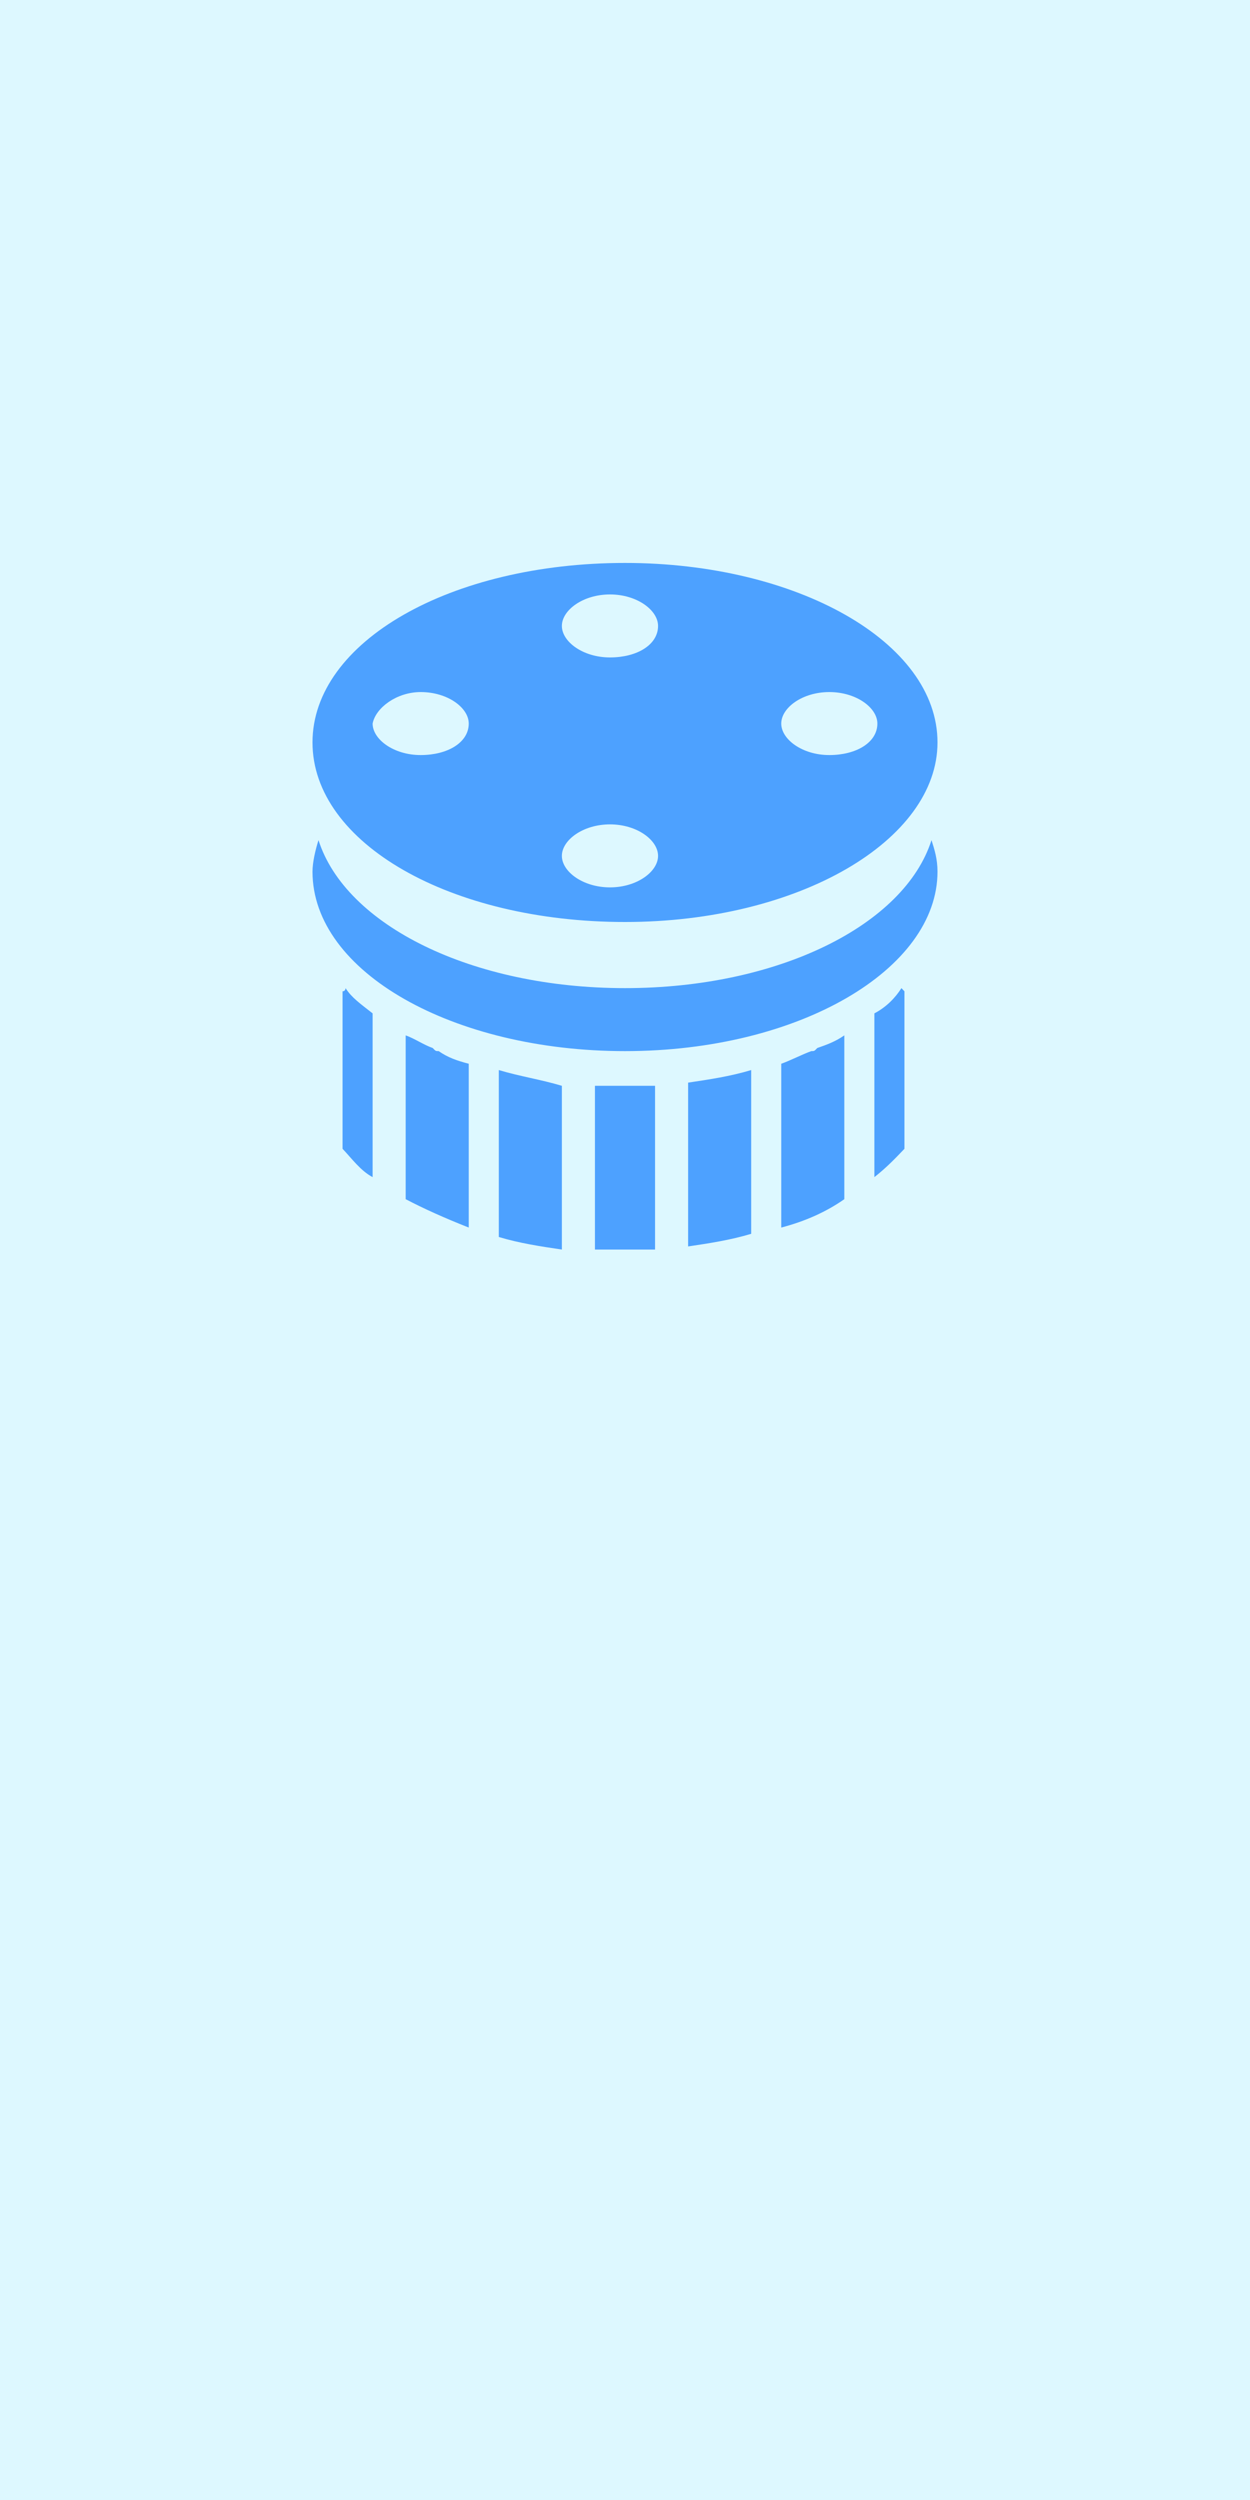 <?xml version="1.0" encoding="UTF-8" standalone="no"?>
<svg width="20px" height="40px" viewBox="0 0 20 40" version="1.1" xmlns="http://www.w3.org/2000/svg" xmlns:xlink="http://www.w3.org/1999/xlink">
    <!-- Generator: Sketch 50.2 (55047) - http://www.bohemiancoding.com/sketch -->
    <title>车位未占用地磁未报警 copy</title>
    <desc>Created with Sketch.</desc>
    <defs></defs>
    <g id="Page-1" stroke="none" stroke-width="1" fill="none" fill-rule="evenodd">
        <g id="火炬小区平面图" transform="translate(-1388, -683)">
            <g id="车位未占用地磁未报警-copy" transform="translate(1388, 683)">
                <rect id="Rectangle-Copy-5" fill="#4EDEFF" opacity="0.192" x="0" y="0" width="20" height="40"></rect>
                <g id="地磁-copy-6" transform="translate(5, 9)" fill="#4DA1FF" fill-rule="nonzero">
                    <path d="M0.481,6.861 L0.481,9.381 C0.625,9.532 0.769,9.733 0.962,9.834 L0.962,7.214 C0.769,7.062 0.625,6.962 0.529,6.81 C0.529,6.81 0.529,6.861 0.481,6.861 Z M5,5.752 C7.788,5.752 10,4.442 10,2.879 C10,1.267 7.74,0.007 5,0.007 C2.212,0.007 0,1.267 0,2.879 C0,4.492 2.212,5.752 5,5.752 Z M8.269,2.073 C8.702,2.073 9.038,2.325 9.038,2.577 C9.038,2.879 8.702,3.081 8.269,3.081 C7.836,3.081 7.5,2.829 7.5,2.577 C7.5,2.325 7.836,2.073 8.269,2.073 Z M4.76,0.511 C5.192,0.511 5.529,0.763 5.529,1.015 C5.529,1.317 5.192,1.519 4.76,1.519 C4.327,1.519 3.99,1.267 3.99,1.015 C3.99,0.763 4.327,0.511 4.76,0.511 Z M4.76,4.19 C5.192,4.19 5.529,4.442 5.529,4.694 C5.529,4.946 5.192,5.198 4.76,5.198 C4.327,5.198 3.99,4.946 3.99,4.694 C3.99,4.442 4.327,4.19 4.76,4.19 Z M1.731,2.073 C2.164,2.073 2.5,2.325 2.5,2.577 C2.5,2.879 2.164,3.081 1.731,3.081 C1.298,3.081 0.962,2.829 0.962,2.577 C1.01,2.325 1.346,2.073 1.731,2.073 Z M1.923,7.768 C1.779,7.718 1.635,7.617 1.491,7.566 L1.491,10.187 C1.779,10.338 2.115,10.489 2.5,10.641 L2.5,8.02 C2.308,7.97 2.164,7.919 2.019,7.818 C1.971,7.818 1.971,7.818 1.923,7.768 Z M8.99,7.214 L8.99,9.834 C9.183,9.683 9.327,9.532 9.471,9.381 L9.471,6.861 C9.471,6.861 9.423,6.81 9.423,6.81 C9.327,6.962 9.183,7.113 8.99,7.214 Z M7.981,7.818 C7.836,7.869 7.644,7.97 7.5,8.02 L7.5,10.641 C7.885,10.54 8.221,10.389 8.509,10.187 L8.509,7.566 C8.365,7.667 8.221,7.718 8.077,7.768 C8.029,7.818 8.029,7.818 7.981,7.818 Z M5,6.81 C2.548,6.81 0.529,5.802 0.096,4.442 C0.048,4.593 0,4.794 0,4.946 C0,6.558 2.26,7.818 5,7.818 C7.788,7.818 10,6.508 10,4.946 C10,4.744 9.952,4.593 9.904,4.442 C9.471,5.802 7.452,6.81 5,6.81 Z M2.981,10.792 C3.317,10.893 3.654,10.943 3.99,10.993 L3.99,8.373 C3.654,8.272 3.317,8.222 2.981,8.121 L2.981,10.792 Z M4.519,8.373 L4.519,10.993 C4.663,10.993 4.856,10.993 5,10.993 C5.144,10.993 5.337,10.993 5.481,10.993 L5.481,8.373 C5.337,8.373 5.144,8.373 5,8.373 C4.808,8.373 4.663,8.373 4.519,8.373 Z M6.01,10.943 C6.346,10.893 6.683,10.842 7.019,10.741 L7.019,8.121 C6.683,8.222 6.346,8.272 6.01,8.322 L6.01,10.943 Z" id="Shape"></path>
                </g>
            </g>
        </g>
    </g>
</svg>